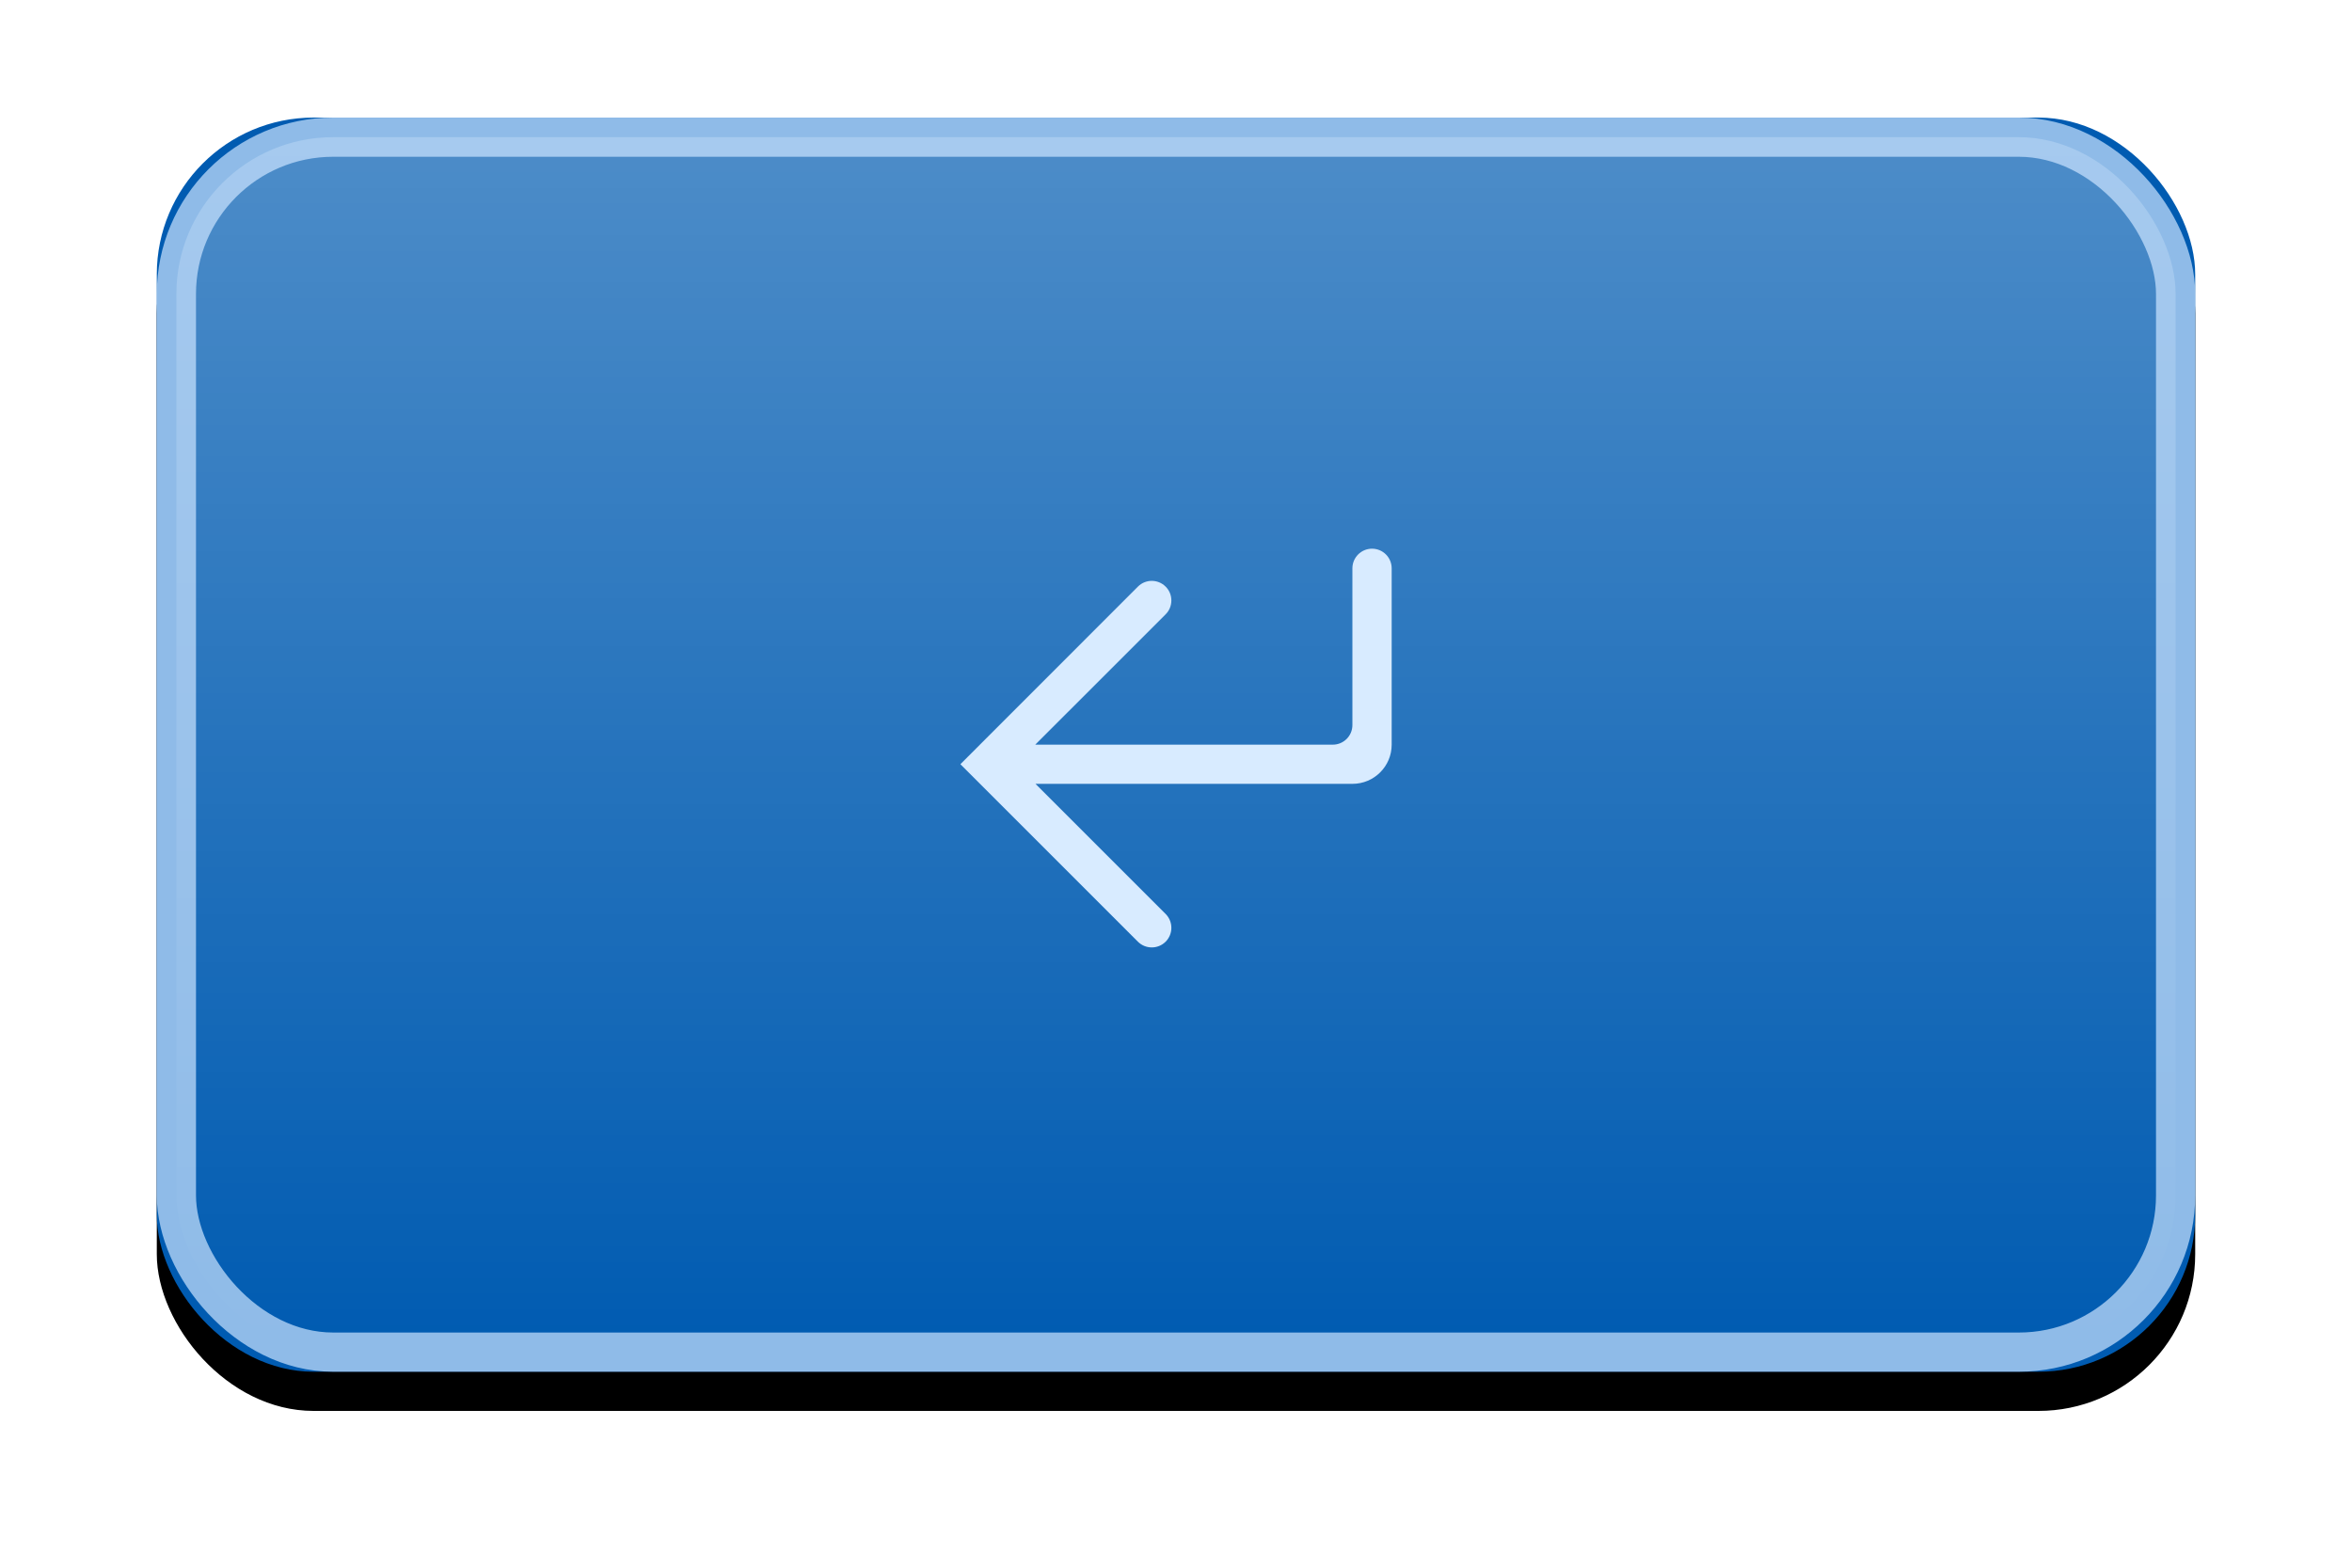 <?xml version="1.0" encoding="UTF-8"?>
<svg width="120px" height="80px" viewBox="0 0 120 80" version="1.1" xmlns="http://www.w3.org/2000/svg" xmlns:xlink="http://www.w3.org/1999/xlink">
    <!-- Generator: Sketch 61 (89581) - https://sketch.com -->
    <desc>Created with Sketch.</desc>
    <defs>
        <linearGradient x1="50%" y1="0%" x2="50%" y2="100%" id="linearGradient-1">
            <stop stop-color="#FFFFFF" offset="0%"></stop>
            <stop stop-color="#FFFFFF" stop-opacity="0" offset="100%"></stop>
        </linearGradient>
        <rect id="path-2" x="0" y="0" width="104" height="64" rx="8"></rect>
        <filter x="-12.5%" y="-17.2%" width="125.0%" height="140.6%" filterUnits="objectBoundingBox" id="filter-3">
            <feOffset dx="0" dy="2" in="SourceAlpha" result="shadowOffsetOuter1"></feOffset>
            <feGaussianBlur stdDeviation="4" in="shadowOffsetOuter1" result="shadowBlurOuter1"></feGaussianBlur>
            <feComposite in="shadowBlurOuter1" in2="SourceAlpha" operator="out" result="shadowBlurOuter1"></feComposite>
            <feColorMatrix values="0 0 0 0 0   0 0 0 0 0   0 0 0 0 0  0 0 0 0.2 0" type="matrix" in="shadowBlurOuter1"></feColorMatrix>
        </filter>
    </defs>
    <g id="Page-1" stroke="none" stroke-width="1" fill="none" fill-rule="evenodd">
        <g id="0" transform="translate(8, 6)">
            <g id="bg-copy-37">
                <use fill="black" fill-opacity="1" filter="url(#filter-3)" xlink:href="#path-2"></use>
                <use fill="#005BB1" fill-rule="evenodd" xlink:href="#path-2"></use>
                <rect stroke-opacity="0.7" stroke="#CCE5FF" stroke-width="2" stroke-linejoin="square" fill-opacity="0.3" fill="url(#linearGradient-1)" fill-rule="evenodd" x="1" y="1" width="102" height="62" rx="8"></rect>
            </g>
            <path d="M61,31 L61,23.002 C61,22.449 61.449,22 62.002,22 C62.555,22 63.004,22.449 63.004,23.002 L63.004,32 C63.004,33.105 62.108,34 61.004,34 L44.831,34 L44.831,34 L51.471,40.64 C51.861,41.031 51.861,41.664 51.471,42.055 C51.08,42.445 50.447,42.445 50.056,42.055 L41,32.998 L41,32.998 L41.003,32.995 L50.057,23.935 C50.447,23.545 51.08,23.544 51.47,23.935 C51.471,23.935 51.471,23.935 51.471,23.935 C51.861,24.325 51.861,24.959 51.471,25.349 L44.819,32 L44.819,32 L60,32 C60.552,32 61,31.553 61,31 Z" id="entericon" fill="#D8EBFF" fill-rule="nonzero"></path>
        </g>
    </g>
</svg>